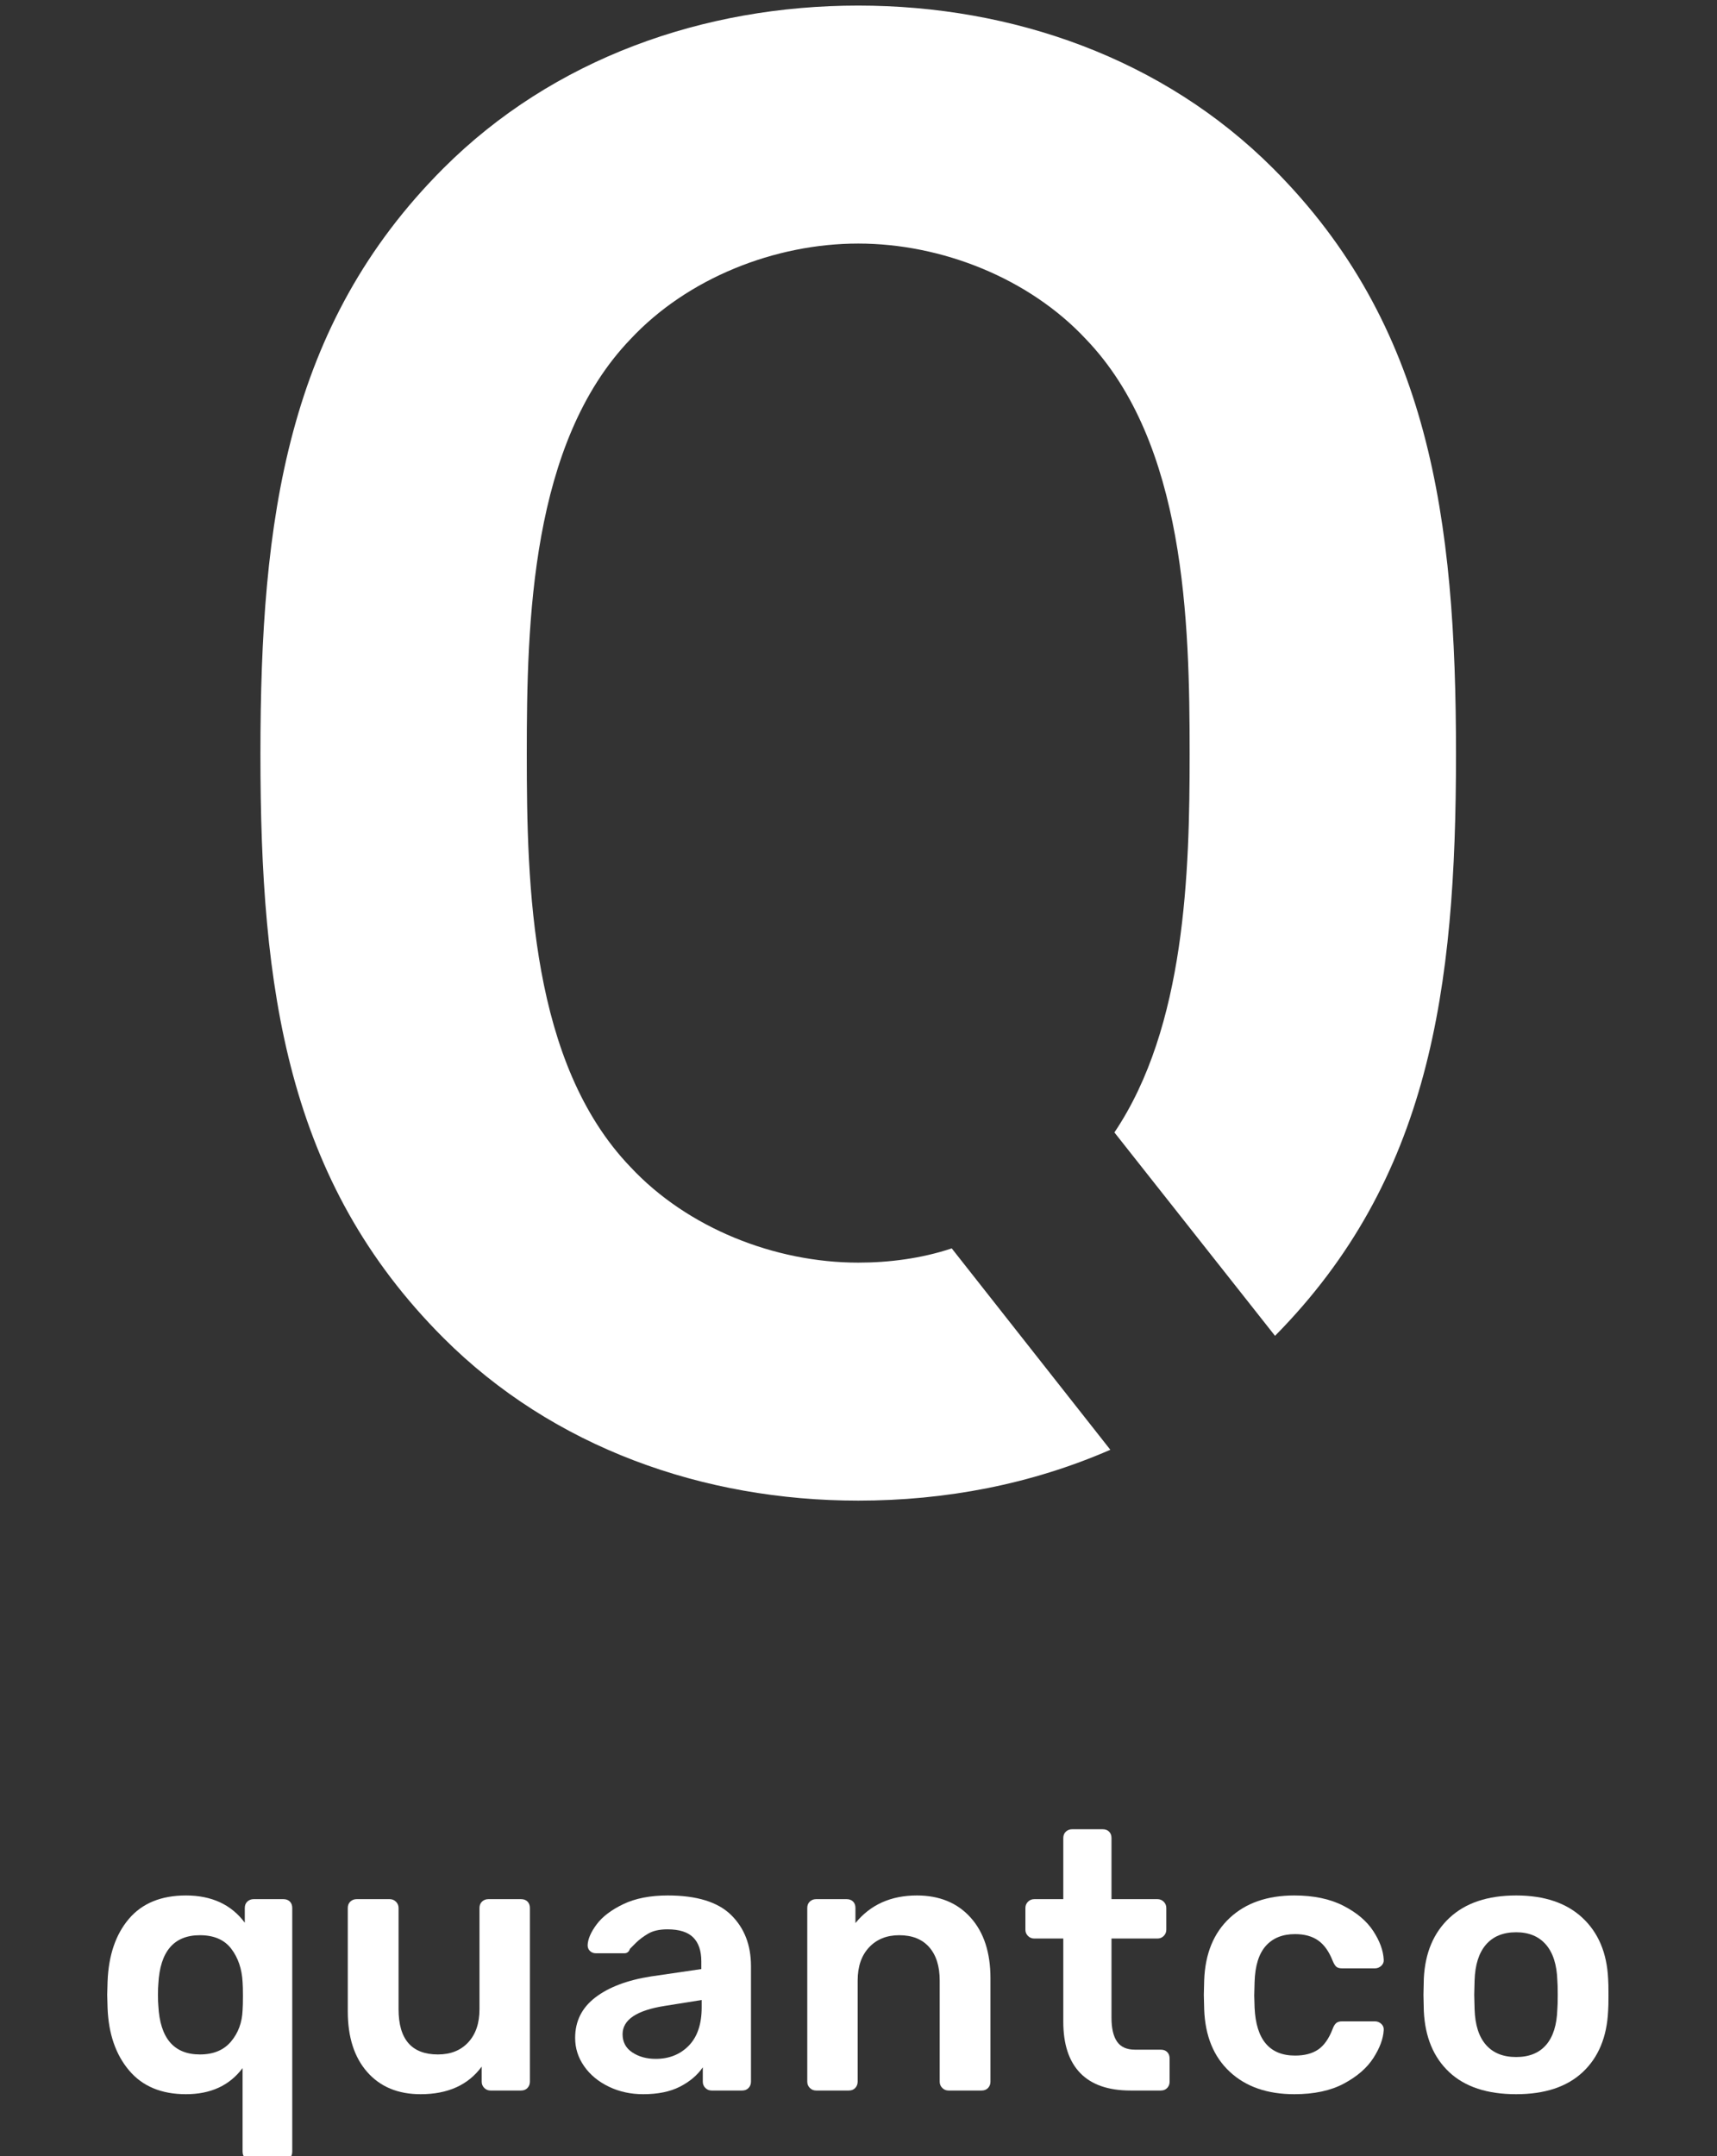 <?xml version="1.0" encoding="UTF-8" standalone="no"?>
<!DOCTYPE svg PUBLIC "-//W3C//DTD SVG 1.1//EN" "http://www.w3.org/Graphics/SVG/1.1/DTD/svg11.dtd">
<svg width="100%" height="100%" viewBox="0 0 427 536" version="1.1" xmlns="http://www.w3.org/2000/svg" xmlns:xlink="http://www.w3.org/1999/xlink" xml:space="preserve" xmlns:serif="http://www.serif.com/" style="fill-rule:evenodd;clip-rule:evenodd;stroke-linejoin:round;stroke-miterlimit:2;">
    <rect x="0" y="0" width="427" height="536" fill="#333333" stroke="none"/>
    <g transform="matrix(2.667,0,0,2.667,26.251,0)">
        <g>
            <g transform="matrix(1.308,0,0,1.308,-34.286,-33.831)">
                <path d="M35.155,171.352C35.67,170.741 35.946,169.998 35.981,169.124C35.998,168.896 36.007,168.556 36.007,168.101C36.007,167.646 35.998,167.314 35.981,167.104C35.929,166.16 35.657,165.369 35.168,164.73C34.678,164.093 33.936,163.773 32.939,163.773C31.085,163.773 30.098,164.928 29.976,167.235C29.958,167.41 29.949,167.673 29.949,168.022C29.949,168.372 29.958,168.635 29.976,168.809C30.098,171.117 31.085,172.27 32.939,172.27C33.9,172.27 34.639,171.965 35.155,171.352ZM36.165,179.653C36.042,179.539 35.981,179.387 35.981,179.194L35.981,173.241C35.054,174.482 33.708,175.103 31.942,175.103C30.194,175.103 28.843,174.539 27.891,173.411C26.938,172.284 26.426,170.802 26.356,168.967L26.33,168.022L26.356,167.078C26.426,165.207 26.933,163.717 27.877,162.606C28.821,161.497 30.176,160.941 31.942,160.941C33.778,160.941 35.177,161.589 36.138,162.882L36.138,161.833C36.138,161.641 36.199,161.488 36.322,161.374C36.444,161.261 36.593,161.203 36.768,161.203L38.892,161.203C39.084,161.203 39.237,161.261 39.351,161.374C39.464,161.488 39.522,161.641 39.522,161.833L39.522,179.194C39.522,179.387 39.464,179.539 39.351,179.653C39.237,179.767 39.084,179.823 38.892,179.823L36.61,179.823C36.436,179.823 36.287,179.767 36.165,179.653Z" style="fill:white;fill-rule:nonzero;"/>
            </g>
            <g transform="matrix(1.308,0,0,1.308,-34.286,-33.831)">
                <path d="M44.872,173.529C43.945,172.48 43.481,171.038 43.481,169.202L43.481,161.833C43.481,161.641 43.543,161.488 43.665,161.374C43.787,161.261 43.936,161.203 44.111,161.203L46.471,161.203C46.646,161.203 46.794,161.265 46.917,161.387C47.039,161.51 47.101,161.658 47.101,161.833L47.101,169.045C47.101,171.195 48.036,172.27 49.907,172.27C50.816,172.27 51.537,171.982 52.07,171.405C52.604,170.828 52.87,170.042 52.87,169.045L52.87,161.833C52.87,161.641 52.931,161.488 53.054,161.374C53.176,161.261 53.325,161.203 53.5,161.203L55.834,161.203C56.026,161.203 56.179,161.261 56.293,161.374C56.406,161.488 56.463,161.641 56.463,161.833L56.463,174.211C56.463,174.387 56.406,174.535 56.293,174.657C56.179,174.779 56.026,174.841 55.834,174.841L53.657,174.841C53.482,174.841 53.334,174.779 53.211,174.657C53.089,174.535 53.028,174.387 53.028,174.211L53.028,173.136C52.066,174.447 50.615,175.103 48.674,175.103C47.065,175.103 45.798,174.578 44.872,173.529Z" style="fill:white;fill-rule:nonzero;"/>
            </g>
            <g transform="matrix(1.308,0,0,1.308,-34.286,-33.831)">
                <path d="M67.792,171.642C68.404,171.012 68.71,170.103 68.71,168.914L68.71,168.39L66.087,168.809C64.077,169.124 63.071,169.797 63.071,170.828C63.071,171.388 63.303,171.821 63.767,172.127C64.23,172.433 64.785,172.585 65.432,172.585C66.393,172.585 67.18,172.27 67.792,171.642ZM62.088,174.565C61.345,174.207 60.759,173.722 60.331,173.11C59.902,172.498 59.689,171.825 59.689,171.091C59.689,169.901 60.169,168.94 61.131,168.206C62.092,167.472 63.412,166.974 65.091,166.711L68.684,166.186L68.684,165.636C68.684,164.884 68.491,164.315 68.106,163.931C67.722,163.547 67.11,163.354 66.271,163.354C65.694,163.354 65.231,163.459 64.881,163.669C64.531,163.879 64.247,164.093 64.029,164.311C63.81,164.53 63.666,164.675 63.596,164.744C63.526,164.954 63.395,165.059 63.203,165.059L61.157,165.059C61,165.059 60.864,165.006 60.751,164.901C60.637,164.797 60.58,164.657 60.58,164.481C60.597,164.045 60.812,163.551 61.223,163C61.633,162.449 62.267,161.969 63.124,161.558C63.981,161.147 65.038,160.941 66.297,160.941C68.36,160.941 69.864,161.405 70.808,162.331C71.752,163.258 72.224,164.474 72.224,165.976L72.224,174.211C72.224,174.387 72.167,174.535 72.054,174.657C71.939,174.779 71.787,174.841 71.595,174.841L69.418,174.841C69.243,174.841 69.094,174.779 68.972,174.657C68.85,174.535 68.789,174.387 68.789,174.211L68.789,173.188C68.404,173.748 67.862,174.207 67.163,174.565C66.463,174.924 65.589,175.103 64.54,175.103C63.648,175.103 62.831,174.924 62.088,174.565Z" style="fill:white;fill-rule:nonzero;"/>
            </g>
            <g transform="matrix(1.308,0,0,1.308,-34.286,-33.831)">
                <path d="M76.42,174.657C76.298,174.535 76.237,174.387 76.237,174.211L76.237,161.833C76.237,161.641 76.298,161.488 76.42,161.374C76.543,161.261 76.691,161.203 76.866,161.203L79.043,161.203C79.235,161.203 79.388,161.261 79.502,161.374C79.615,161.488 79.672,161.641 79.672,161.833L79.672,162.908C80.738,161.597 82.199,160.941 84.052,160.941C85.66,160.941 86.937,161.466 87.881,162.515C88.825,163.563 89.297,165.006 89.297,166.842L89.297,174.211C89.297,174.387 89.24,174.535 89.127,174.657C89.013,174.779 88.86,174.841 88.668,174.841L86.307,174.841C86.132,174.841 85.983,174.779 85.861,174.657C85.739,174.535 85.678,174.387 85.678,174.211L85.678,166.999C85.678,165.985 85.429,165.194 84.931,164.626C84.432,164.058 83.72,163.773 82.793,163.773C81.901,163.773 81.184,164.062 80.643,164.639C80.101,165.216 79.83,166.003 79.83,166.999L79.83,174.211C79.83,174.387 79.772,174.535 79.659,174.657C79.545,174.779 79.393,174.841 79.2,174.841L76.866,174.841C76.691,174.841 76.543,174.779 76.42,174.657Z" style="fill:white;fill-rule:nonzero;"/>
            </g>
            <g transform="matrix(1.308,0,0,1.308,-34.286,-33.831)">
                <path d="M95.696,173.595C94.892,172.765 94.489,171.546 94.489,169.936L94.489,164.01L92.418,164.01C92.243,164.01 92.094,163.948 91.972,163.826C91.849,163.704 91.788,163.556 91.788,163.38L91.788,161.833C91.788,161.658 91.849,161.51 91.972,161.387C92.094,161.265 92.243,161.203 92.418,161.203L94.489,161.203L94.489,156.851C94.489,156.658 94.55,156.505 94.673,156.392C94.795,156.277 94.944,156.221 95.119,156.221L97.295,156.221C97.488,156.221 97.641,156.277 97.754,156.392C97.868,156.505 97.925,156.658 97.925,156.851L97.925,161.203L101.204,161.203C101.378,161.203 101.527,161.265 101.649,161.387C101.771,161.51 101.833,161.658 101.833,161.833L101.833,163.38C101.833,163.556 101.771,163.704 101.649,163.826C101.527,163.948 101.378,164.01 101.204,164.01L97.925,164.01L97.925,169.648C97.925,170.4 98.056,170.969 98.318,171.352C98.581,171.737 99.009,171.93 99.604,171.93L101.439,171.93C101.632,171.93 101.785,171.986 101.898,172.101C102.012,172.214 102.069,172.367 102.069,172.559L102.069,174.211C102.069,174.387 102.012,174.535 101.898,174.657C101.785,174.779 101.632,174.841 101.439,174.841L99.289,174.841C97.698,174.841 96.5,174.426 95.696,173.595Z" style="fill:white;fill-rule:nonzero;"/>
            </g>
            <g transform="matrix(1.308,0,0,1.308,-34.286,-33.831)">
                <path d="M106.356,173.503C105.211,172.437 104.604,170.959 104.534,169.071L104.508,168.022L104.534,166.974C104.604,165.085 105.211,163.607 106.356,162.541C107.501,161.475 109.036,160.941 110.959,160.941C112.34,160.941 113.507,161.186 114.46,161.676C115.413,162.165 116.121,162.764 116.584,163.472C117.048,164.181 117.297,164.858 117.332,165.505C117.349,165.68 117.292,165.828 117.162,165.95C117.03,166.073 116.877,166.134 116.703,166.134L114.369,166.134C114.176,166.134 114.036,166.095 113.949,166.016C113.861,165.937 113.774,165.793 113.687,165.583C113.424,164.919 113.079,164.438 112.651,164.141C112.222,163.844 111.676,163.695 111.012,163.695C110.12,163.695 109.425,163.975 108.927,164.534C108.429,165.094 108.162,165.95 108.127,167.104L108.101,168.074L108.127,168.94C108.232,171.213 109.193,172.35 111.012,172.35C111.693,172.35 112.244,172.205 112.664,171.917C113.083,171.628 113.424,171.143 113.687,170.461C113.756,170.268 113.839,170.129 113.936,170.042C114.032,169.954 114.176,169.91 114.369,169.91L116.703,169.91C116.877,169.91 117.03,169.972 117.162,170.094C117.292,170.217 117.349,170.365 117.332,170.54C117.297,171.152 117.052,171.811 116.598,172.519C116.143,173.227 115.444,173.836 114.5,174.343C113.556,174.85 112.375,175.103 110.959,175.103C109.036,175.103 107.501,174.57 106.356,173.503Z" style="fill:white;fill-rule:nonzero;"/>
            </g>
            <g transform="matrix(1.308,0,0,1.308,-34.286,-33.831)">
                <path d="M128.91,171.589C129.409,171.012 129.675,170.164 129.71,169.045C129.728,168.87 129.737,168.529 129.737,168.022C129.737,167.516 129.728,167.175 129.71,166.999C129.675,165.881 129.404,165.028 128.897,164.442C128.39,163.856 127.682,163.563 126.773,163.563C125.846,163.563 125.13,163.856 124.623,164.442C124.116,165.028 123.845,165.881 123.81,166.999L123.784,168.022L123.81,169.045C123.845,170.164 124.116,171.012 124.623,171.589C125.13,172.166 125.846,172.454 126.773,172.454C127.7,172.454 128.412,172.166 128.91,171.589ZM122,173.529C120.881,172.48 120.278,171.029 120.191,169.176L120.165,168.022L120.191,166.868C120.278,165.032 120.89,163.586 122.026,162.528C123.163,161.471 124.745,160.941 126.773,160.941C128.784,160.941 130.356,161.471 131.494,162.528C132.63,163.586 133.242,165.032 133.33,166.868C133.347,167.078 133.356,167.463 133.356,168.022C133.356,168.582 133.347,168.967 133.33,169.176C133.242,171.029 132.639,172.48 131.52,173.529C130.401,174.578 128.819,175.103 126.773,175.103C124.71,175.103 123.119,174.578 122,173.529Z" style="fill:white;fill-rule:nonzero;"/>
            </g>
            <g transform="matrix(1.308,0,0,1.308,-34.286,-33.831)">
                <path d="M98.133,106.565C103.206,99.028 103.496,88.012 103.496,79.605C103.496,70.183 103.206,57.427 96.104,50.035C92.045,45.686 85.812,43.221 79.869,43.221C73.926,43.221 67.693,45.686 63.634,50.035C56.531,57.427 56.241,70.183 56.241,79.605C56.241,89.027 56.531,101.638 63.634,109.03C67.693,113.379 73.926,115.843 79.869,115.843C82.043,115.843 84.362,115.553 86.537,114.828L97.843,129.179C92.19,131.643 86.102,132.803 79.869,132.803C68.852,132.803 58.126,129.034 50.298,121.206C39.137,110.045 37.253,96.419 37.253,79.605C37.253,62.79 39.137,49.019 50.298,37.858C58.126,30.032 68.852,26.262 79.869,26.262C90.885,26.262 101.612,30.032 109.439,37.858C120.601,49.019 122.485,62.79 122.485,79.605C122.485,96.419 120.601,109.899 109.584,121.06L98.133,106.565C103.206,99.028 103.496,88.012 103.496,79.605C103.496,70.183 103.206,57.427 96.104,50.035C92.045,45.686 85.812,43.221 79.869,43.221C73.926,43.221 67.693,45.686 63.634,50.035C56.531,57.427 56.241,70.183 56.241,79.605C56.241,89.027 56.531,101.638 63.634,109.03C67.693,113.379 73.926,115.843 79.869,115.843C82.043,115.843 84.362,115.553 86.537,114.828C84.362,115.553 82.043,115.843 79.869,115.843C73.926,115.843 67.693,113.379 63.634,109.03C56.531,101.638 56.241,89.027 56.241,79.605C56.241,70.183 56.531,57.427 63.634,50.035C67.693,45.686 73.926,43.221 79.869,43.221C85.812,43.221 92.045,45.686 96.104,50.035C103.206,57.427 103.496,70.183 103.496,79.605C103.496,88.012 103.206,99.028 98.133,106.565Z" style="fill:white;fill-rule:nonzero;"/>
            </g>
        </g>
    </g>
</svg>
